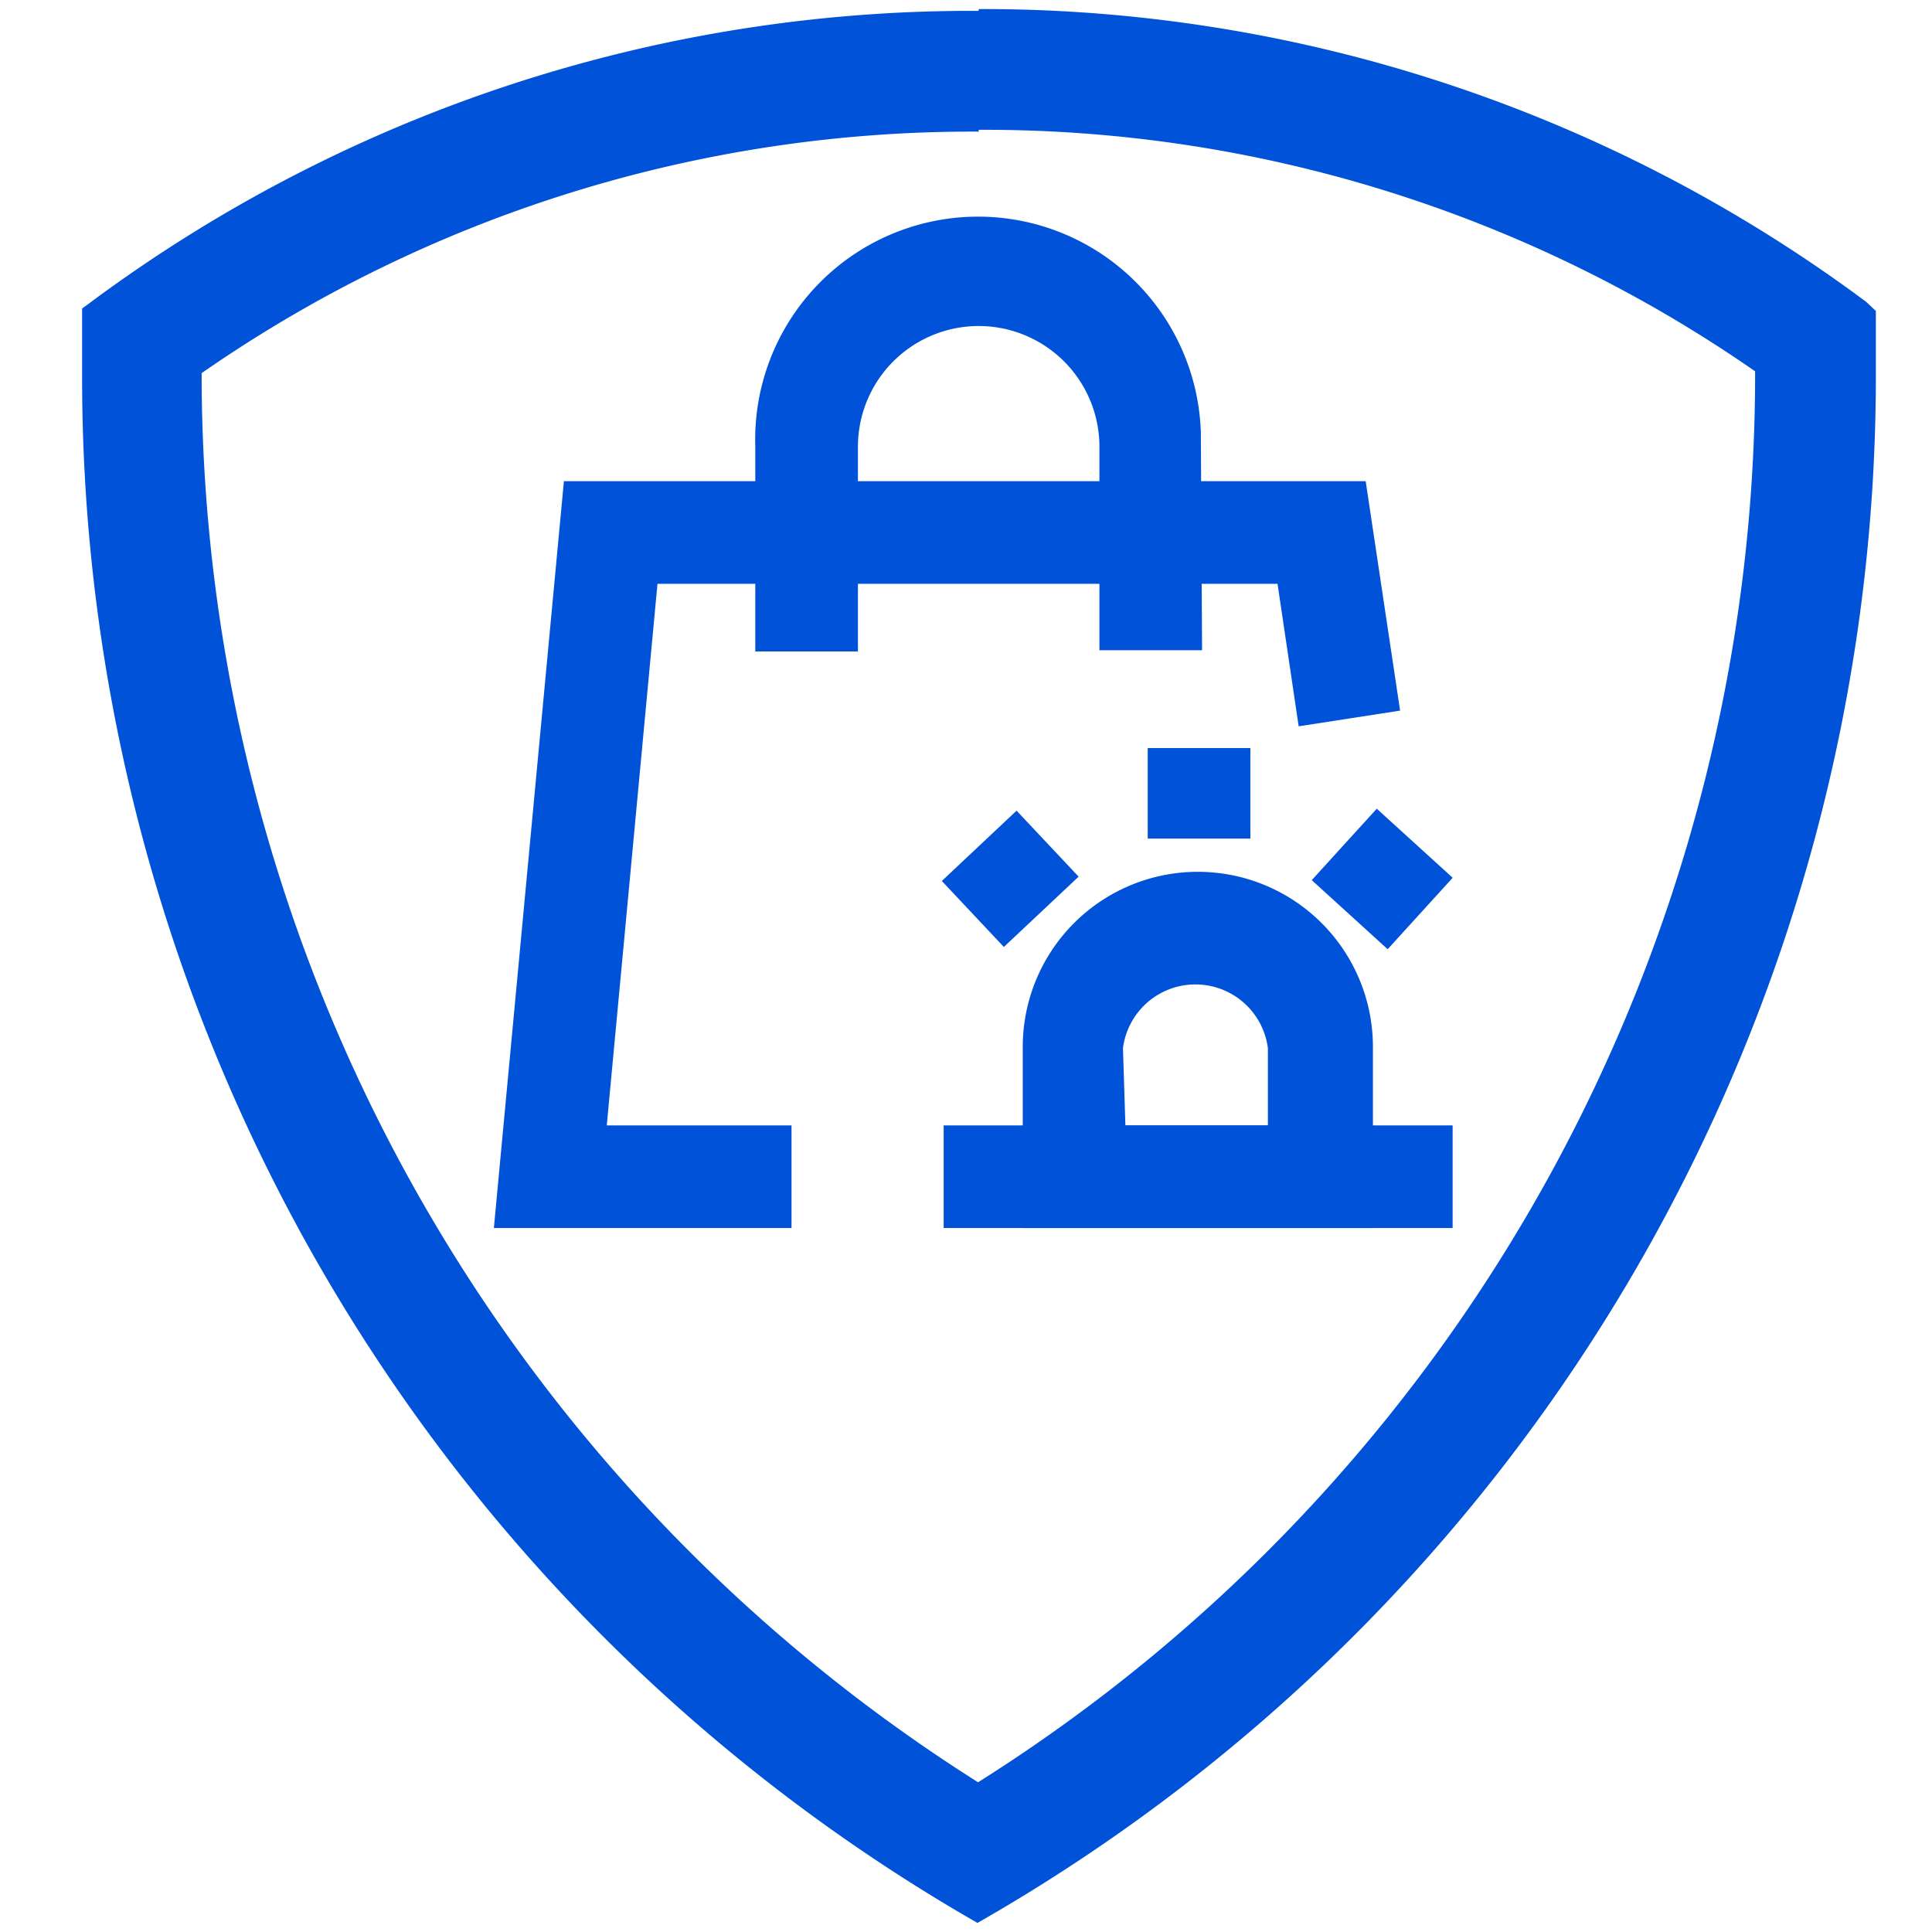 <svg data-name="图层 1" xmlns="http://www.w3.org/2000/svg" width="32" height="32" viewBox="0 0 32 32"><path fill="#0052D9" d="M16.21,2.15a22.37,22.37,0,0,1,12.86,4v.13A27.56,27.56,0,0,1,16.2,29.52,27.6,27.6,0,0,1,3.34,6.33V6.18a22.36,22.36,0,0,1,12.87-4m0-2A24.47,24.47,0,0,0,1.51,5l-.15.11v.18c0,.33,0,.66,0,1A29.5,29.5,0,0,0,16,31.74l.19.11.19-.11A29.49,29.49,0,0,0,31.07,6.32c0-.33,0-.66,0-1V5.15L30.91,5A24.51,24.51,0,0,0,16.21.15Z"/><path fill="#0052D9" d="M13.11 20.34L8.18 20.34 9.34 7.97 22.62 7.97 23.19 11.77 21.51 12.03 21.16 9.67 10.89 9.67 10.05 18.64 13.11 18.64 13.11 20.34zM15.63 18.64H24.06V20.34H15.63z"/><path fill="#0052D9" d="M22.74,20.34h-5.8v-3a2.9,2.9,0,0,1,5.8,0Zm-4.1-1.7H21V17.36a1.21,1.21,0,0,0-2.4,0Z"/><path fill="#0052D9" transform="rotate(-43.24 16.726 14.555)" d="M15.88 13.81H17.58V15.31H15.88z"/><path fill="#0052D9" d="M19.01 12.39H20.71V13.89H19.01z"/><path fill="#0052D9" transform="rotate(-47.7 22.89 14.555)" d="M22.09 13.71H23.69V15.41H22.09z"/><path fill="#0052D9" d="M19.91,10.77h-1.7V7.4a2,2,0,0,0-2-2,2,2,0,0,0-2,2v3.39h-1.7V7.39a3.69,3.69,0,0,1,7.38-.22h0Z"/></svg>